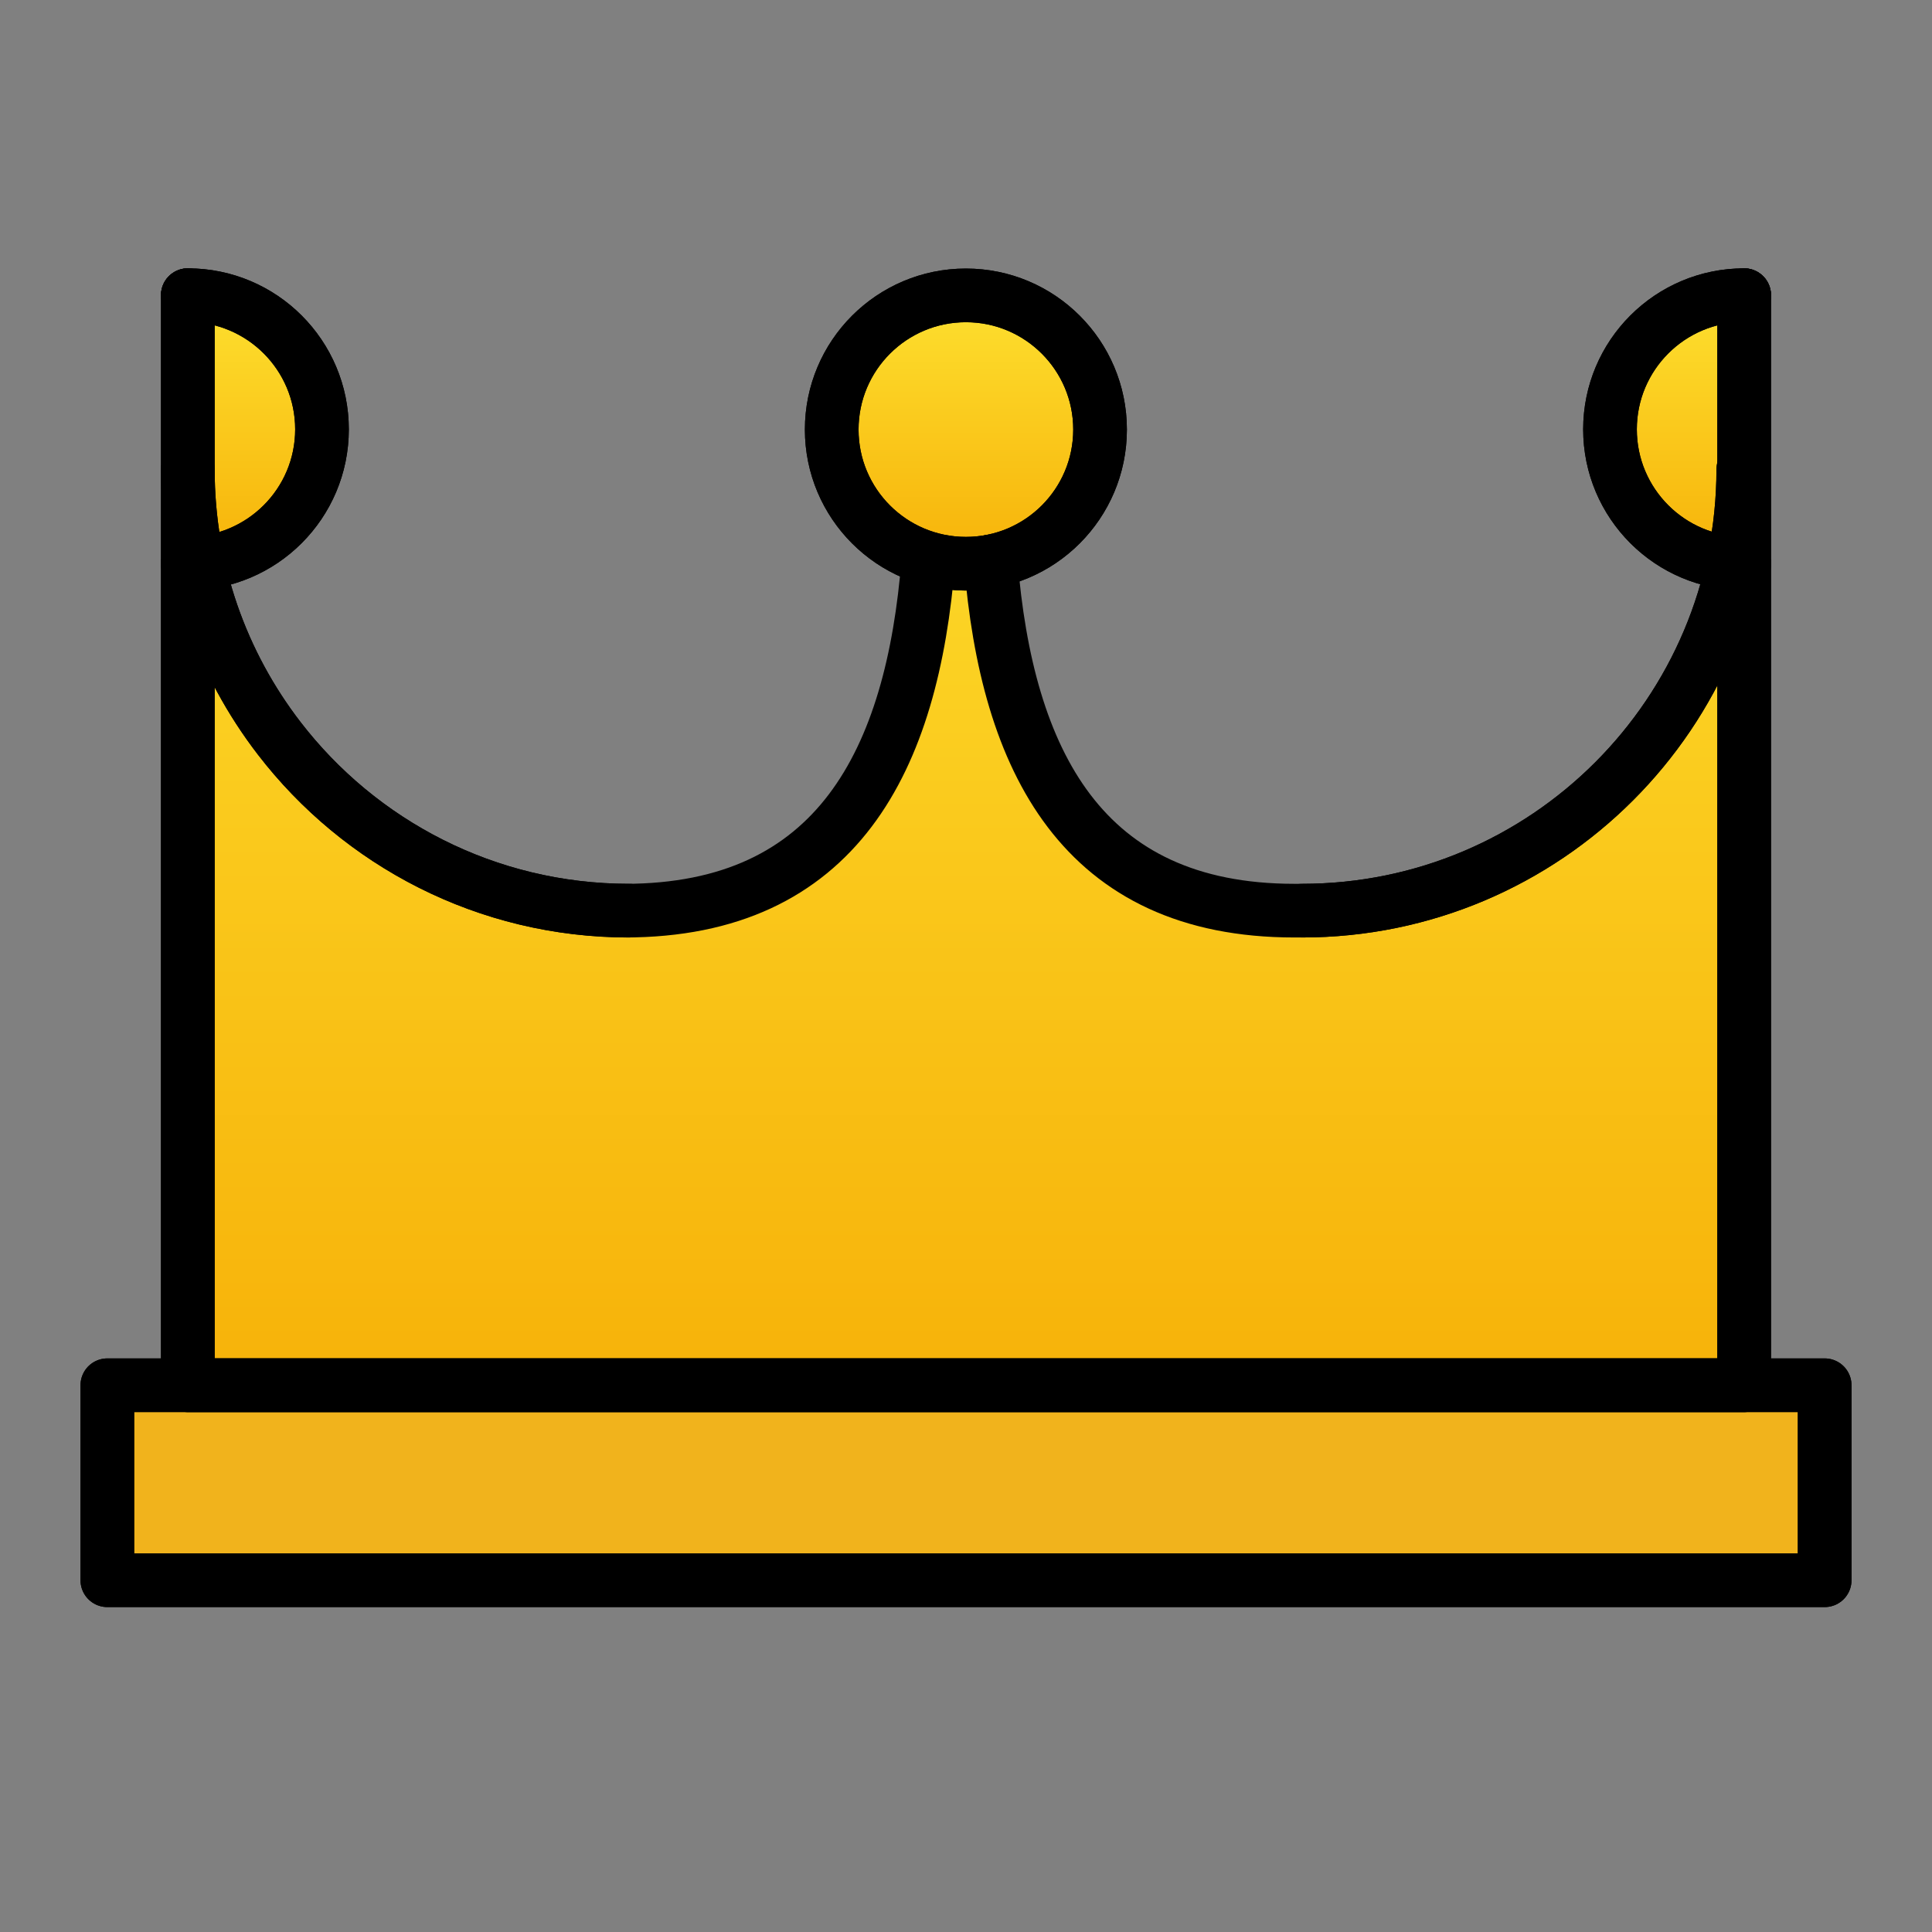 <svg viewBox="0 0 72 72" xmlns="http://www.w3.org/2000/svg">
  <rect x="0" y="0" width="72" height="72" fill="#808080" stroke="none"/>
  <defs>
    <linearGradient id="yellow-gradient" x1="0%" x2="0%" y1="0%" y2="100%">
      <stop offset="0%" style="stop-color:#FDE02F;stop-opacity:1;"/>
      <stop offset="100%" style="stop-color:#F7B209;stop-opacity:1;"/>
    </linearGradient>
  </defs>
  <g id="color">
    <rect fill="#FFFFFF" height="7.267" width="64" x="4" y="51.624"/>
    <circle cx="35.996" cy="16.008" fill="#FFFFFF" r="5"/>
    <rect fill="#F1B31C" height="7.267" width="64" x="4" y="51.624"/>
    <path d="M7,11c2.761,0,5,2.239,5,5s-2.239,5-5,5" fill="url(#yellow-gradient)"/>
    <path d="M65,21c-2.761,0-5-2.239-5-5s2.239-5,5-5" fill="url(#yellow-gradient)"/>
    <path d="M64.967,17.494c0,9.081-7.362,16.443-16.443,16.443H48.238 c-9.081,0-11.443-7.362-11.443-16.443h-2.074c0,9.081-2.362,16.443-11.443,16.443h0.164 c-5.312,0-10.036-2.519-13.042-6.428C8.268,24.736,7,21.264,7,17.494V11v40.624h58V11" fill="url(#yellow-gradient)"/>
    <circle cx="35.996" cy="16.008" fill="url(#yellow-gradient)" r="5"/>
  </g>
  <g id="line">
    <rect fill="none" height="7.267" stroke="#000000" stroke-linecap="round" stroke-linejoin="round" stroke-miterlimit="10" stroke-width="2" width="64" x="4" y="51.624"/>
    <polyline fill="none" points="7,11 7,51.624 65,51.624 65,11" stroke="#000000" stroke-linecap="round" stroke-linejoin="round" stroke-miterlimit="10" stroke-width="2"/>
    <path d="M7,11c2.761,0,5,2.239,5,5s-2.239,5-5,5" fill="none" stroke="#000000" stroke-linecap="round" stroke-linejoin="round" stroke-miterlimit="10" stroke-width="2"/>
    <path d="M23.443,33.937c-5.312,0-10.036-2.519-13.042-6.428C8.268,24.736,7,21.264,7,17.494" fill="none" stroke="#000000" stroke-linecap="round" stroke-linejoin="round" stroke-miterlimit="10" stroke-width="2"/>
    <path d="M64.967,17.494c0,9.081-7.362,16.443-16.443,16.443" fill="none" stroke="#000000" stroke-linecap="round" stroke-linejoin="round" stroke-miterlimit="10" stroke-width="2"/>
    <circle cx="35.996" cy="16.008" fill="none" r="5" stroke="#000000" stroke-linecap="round" stroke-linejoin="round" stroke-miterlimit="10" stroke-width="2"/>
    <path d="M65,21c-2.761,0-5-2.239-5-5s2.239-5,5-5" fill="none" stroke="#000000" stroke-linecap="round" stroke-linejoin="round" stroke-miterlimit="10" stroke-width="2"/>
    <rect fill="none" height="7.267" stroke="#000000" stroke-linecap="round" stroke-linejoin="round" stroke-miterlimit="10" stroke-width="2" width="64" x="4" y="51.624"/>
    <path d="M7,11c2.761,0,5,2.239,5,5s-2.239,5-5,5" fill="none" stroke="#000000" stroke-linecap="round" stroke-linejoin="round" stroke-miterlimit="10" stroke-width="2"/>
    <path d="M65,21c-2.761,0-5-2.239-5-5s2.239-5,5-5" fill="none" stroke="#000000" stroke-linecap="round" stroke-linejoin="round" stroke-miterlimit="10" stroke-width="2"/>
    <path d="M34.597,20.874c-0.588,7.46-3.396,13.063-11.318,13.063h0.164c-5.312,0-10.036-2.519-13.042-6.428 C8.268,24.736,7,21.264,7,17.494V11v40.624h58V11" fill="none" stroke="#000000" stroke-linecap="round" stroke-linejoin="round" stroke-miterlimit="10" stroke-width="2"/>
    <path d="M64.967,17.494c0,9.081-7.362,16.443-16.443,16.443H48.238c-7.906,0-10.719-5.58-11.315-13.016" fill="none" stroke="#000000" stroke-linecap="round" stroke-linejoin="round" stroke-miterlimit="10" stroke-width="2"/>
    <circle cx="35.996" cy="16.008" fill="none" r="5" stroke="#000000" stroke-linecap="round" stroke-linejoin="round" stroke-miterlimit="10" stroke-width="2"/>
  </g>
</svg>